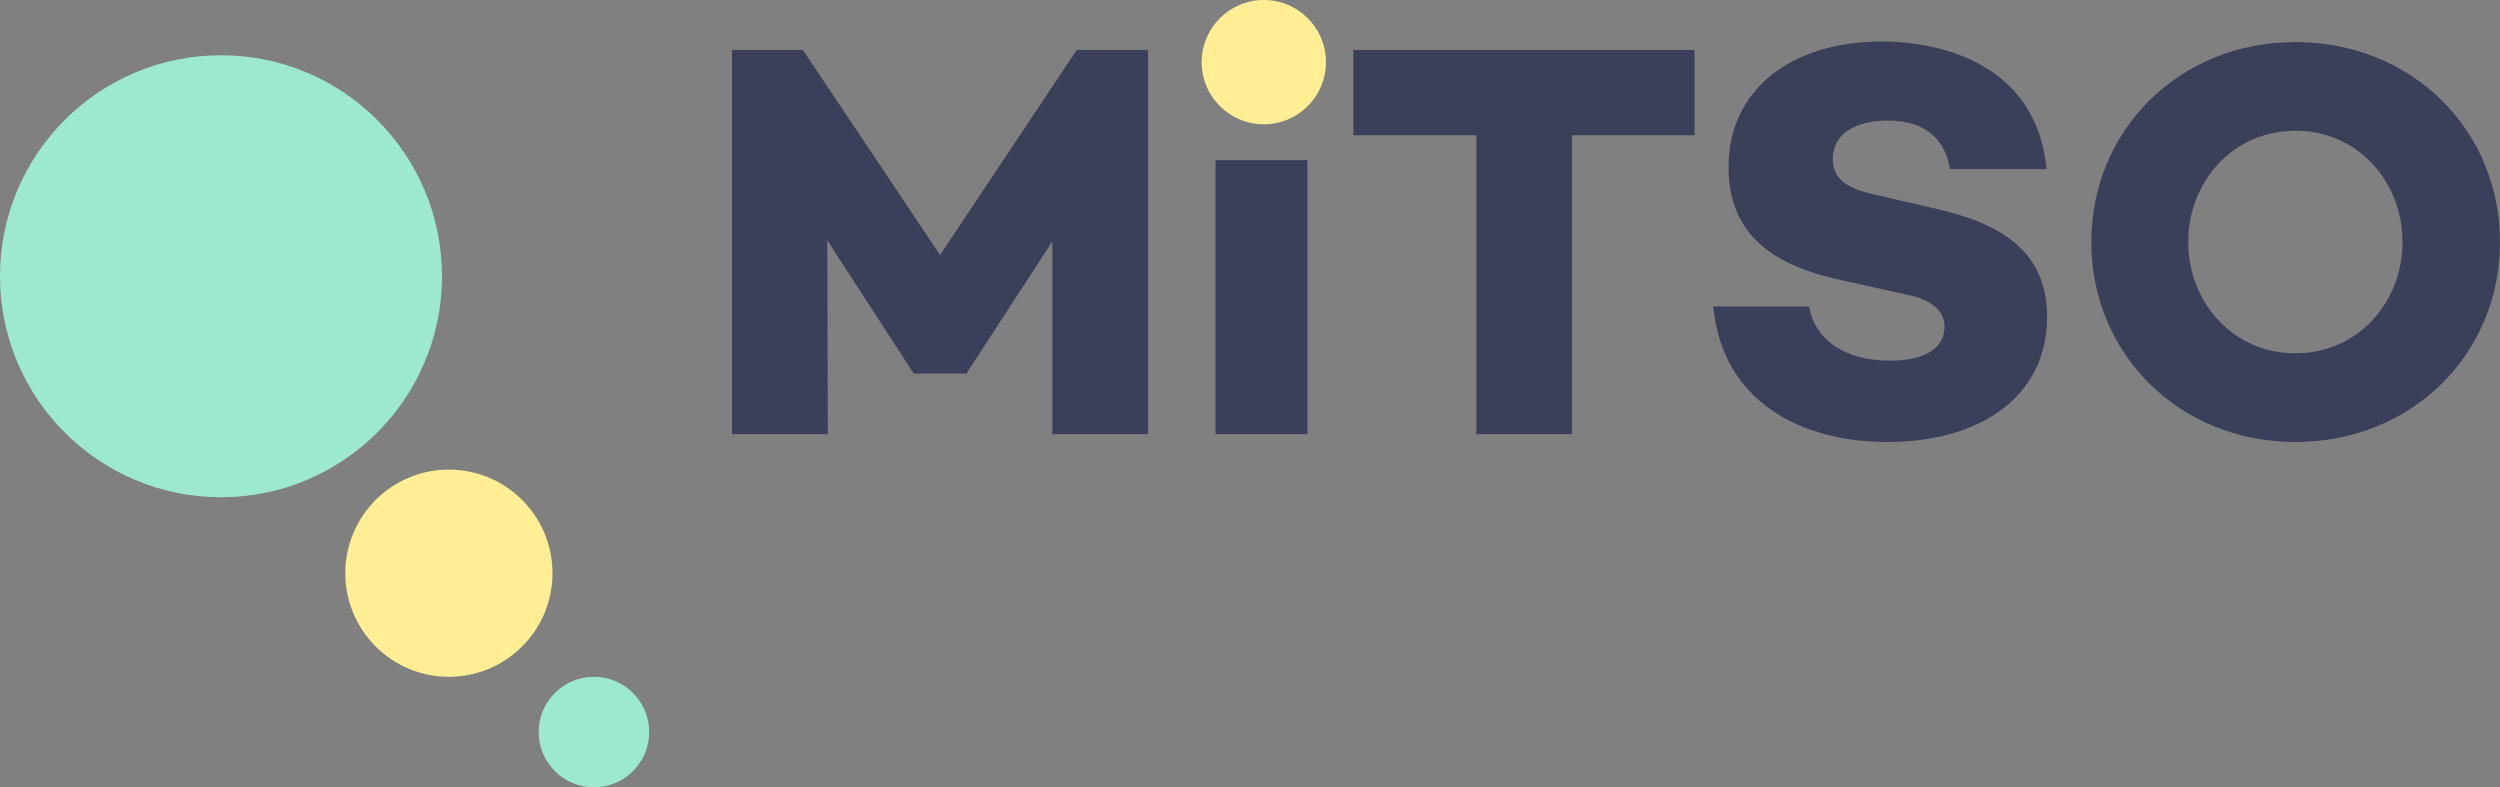 <?xml version="1.0" encoding="UTF-8"?>
<svg width="181px" height="57px" viewBox="0 0 181 57" version="1.1" xmlns="http://www.w3.org/2000/svg" xmlns:xlink="http://www.w3.org/1999/xlink">
    <rect x="0" y="0" width="181" height="57" fill="#808080" stroke="none"/>
    <!-- Generator: Sketch 54.1 (76490) - https://sketchapp.com -->
    <title>mitso-logo</title>
    <desc>Created with Sketch.</desc>
    <defs>
        <path d="M30.122,3.617 L30.122,31.427 L23.187,31.427 L23.187,17.482 L16.99,27.011 L16.99,27.051 L13.132,27.051 L13.132,27.011 L6.895,17.4 L6.936,31.427 L0,31.427 L0,3.617 L5.13,3.617 L15.061,18.463 L24.952,3.617 L30.122,3.617 Z M38.289,8.484 C36.114,8.484 34.391,6.889 34.391,4.763 C34.391,2.595 36.114,1 38.289,1 C40.423,1 42.188,2.595 42.188,4.763 C42.188,6.889 40.423,8.484 38.289,8.484 Z M41.654,11.592 L41.654,31.427 L35.006,31.427 L35.006,11.592 L41.654,11.592 Z M69.684,9.793 L60.819,9.793 L60.819,31.427 L53.884,31.427 L53.884,9.793 L44.979,9.793 L44.979,3.617 L69.684,3.617 L69.684,9.793 Z M83.227,3.004 C87.741,3.004 94.471,4.763 95.169,12.247 L88.192,12.247 C87.823,10.161 86.51,8.73 83.678,8.73 C81.298,8.73 79.697,9.711 79.697,11.511 C79.697,13.024 80.805,13.678 82.898,14.128 L86.797,15.028 C91.886,16.132 95.21,18.177 95.21,22.962 C95.21,28.524 90.614,32 83.637,32 C77.358,32 71.695,29.055 71.038,22.185 L77.974,22.185 C78.425,24.639 80.559,26.111 83.842,26.111 C86.428,26.111 87.782,25.17 87.782,23.657 C87.782,22.716 87.207,21.735 84.827,21.285 L80.231,20.263 C74.732,19.077 72.146,16.5 72.146,12.083 C72.146,6.521 76.66,3.004 83.227,3.004 Z M113.185,3.045 C121.639,3.045 128,9.425 128,17.522 C128,25.62 121.639,32 113.185,32 C104.772,32 98.411,25.62 98.411,17.522 C98.411,9.425 104.772,3.045 113.185,3.045 Z M113.185,25.579 C117.699,25.579 120.941,21.898 120.941,17.522 C120.941,13.146 117.699,9.466 113.185,9.466 C108.671,9.466 105.429,13.146 105.429,17.522 C105.429,21.898 108.671,25.579 113.185,25.579 Z" id="path-1"></path>
    </defs>
    <g id="Page-1" stroke="none" stroke-width="1" fill="none" fill-rule="evenodd">
        <g id="mitso-logo">
            <g id="Temp-Logo" transform="translate(53, 0)">
                <g id="Oval">
                    <g id="Mask" transform="translate(0, 1)" fill="#3A405A" fill-rule="nonzero">
                        <path d="M30.122,2.617 L30.122,30.427 L23.187,30.427 L23.187,16.482 L16.99,26.011 L16.99,26.051 L13.132,26.051 L13.132,26.011 L6.895,16.4 L6.936,30.427 L0,30.427 L0,2.617 L5.13,2.617 L15.061,17.463 L24.952,2.617 L30.122,2.617 Z M38.289,7.484 C36.114,7.484 34.391,5.889 34.391,3.763 C34.391,1.595 36.114,0 38.289,0 C40.423,0 42.188,1.595 42.188,3.763 C42.188,5.889 40.423,7.484 38.289,7.484 Z M41.654,10.592 L41.654,30.427 L35.006,30.427 L35.006,10.592 L41.654,10.592 Z M69.684,8.793 L60.819,8.793 L60.819,30.427 L53.884,30.427 L53.884,8.793 L44.979,8.793 L44.979,2.617 L69.684,2.617 L69.684,8.793 Z M83.227,2.004 C87.741,2.004 94.471,3.763 95.169,11.247 L88.192,11.247 C87.823,9.161 86.51,7.73 83.678,7.73 C81.298,7.73 79.697,8.711 79.697,10.511 C79.697,12.024 80.805,12.678 82.898,13.128 L86.797,14.028 C91.886,15.132 95.21,17.177 95.21,21.962 C95.21,27.524 90.614,31 83.637,31 C77.358,31 71.695,28.055 71.038,21.185 L77.974,21.185 C78.425,23.639 80.559,25.111 83.842,25.111 C86.428,25.111 87.782,24.17 87.782,22.657 C87.782,21.716 87.207,20.735 84.827,20.285 L80.231,19.263 C74.732,18.077 72.146,15.5 72.146,11.083 C72.146,5.521 76.66,2.004 83.227,2.004 Z M113.185,2.045 C121.639,2.045 128,8.425 128,16.522 C128,24.62 121.639,31 113.185,31 C104.772,31 98.411,24.62 98.411,16.522 C98.411,8.425 104.772,2.045 113.185,2.045 Z M113.185,24.579 C117.699,24.579 120.941,20.898 120.941,16.522 C120.941,12.146 117.699,8.466 113.185,8.466 C108.671,8.466 105.429,12.146 105.429,16.522 C105.429,20.898 108.671,24.579 113.185,24.579 Z" id="path-1"></path>
                    </g>
                    <g id="Clipped">
                        <mask id="mask-2" fill="white">
                            <use xlink:href="#path-1"></use>
                        </mask>
                        <g id="path-1"></g>
                        <circle id="Oval" fill="#FFEE93" fill-rule="nonzero" cx="38.5" cy="4.5" r="4.5"></circle>
                    </g>
                </g>
            </g>
            <g id="Group-9" transform="translate(0, 4)" fill-rule="nonzero">
                <circle id="Oval" fill="#9CE9CF" cx="16" cy="16" r="16"></circle>
                <circle id="Oval-Copy" fill="#FFEE93" cx="32.5" cy="37.5" r="7.5"></circle>
                <circle id="Oval-Copy-2" fill="#9CE9CF" cx="43" cy="49" r="4"></circle>
            </g>
        </g>
    </g>
</svg>